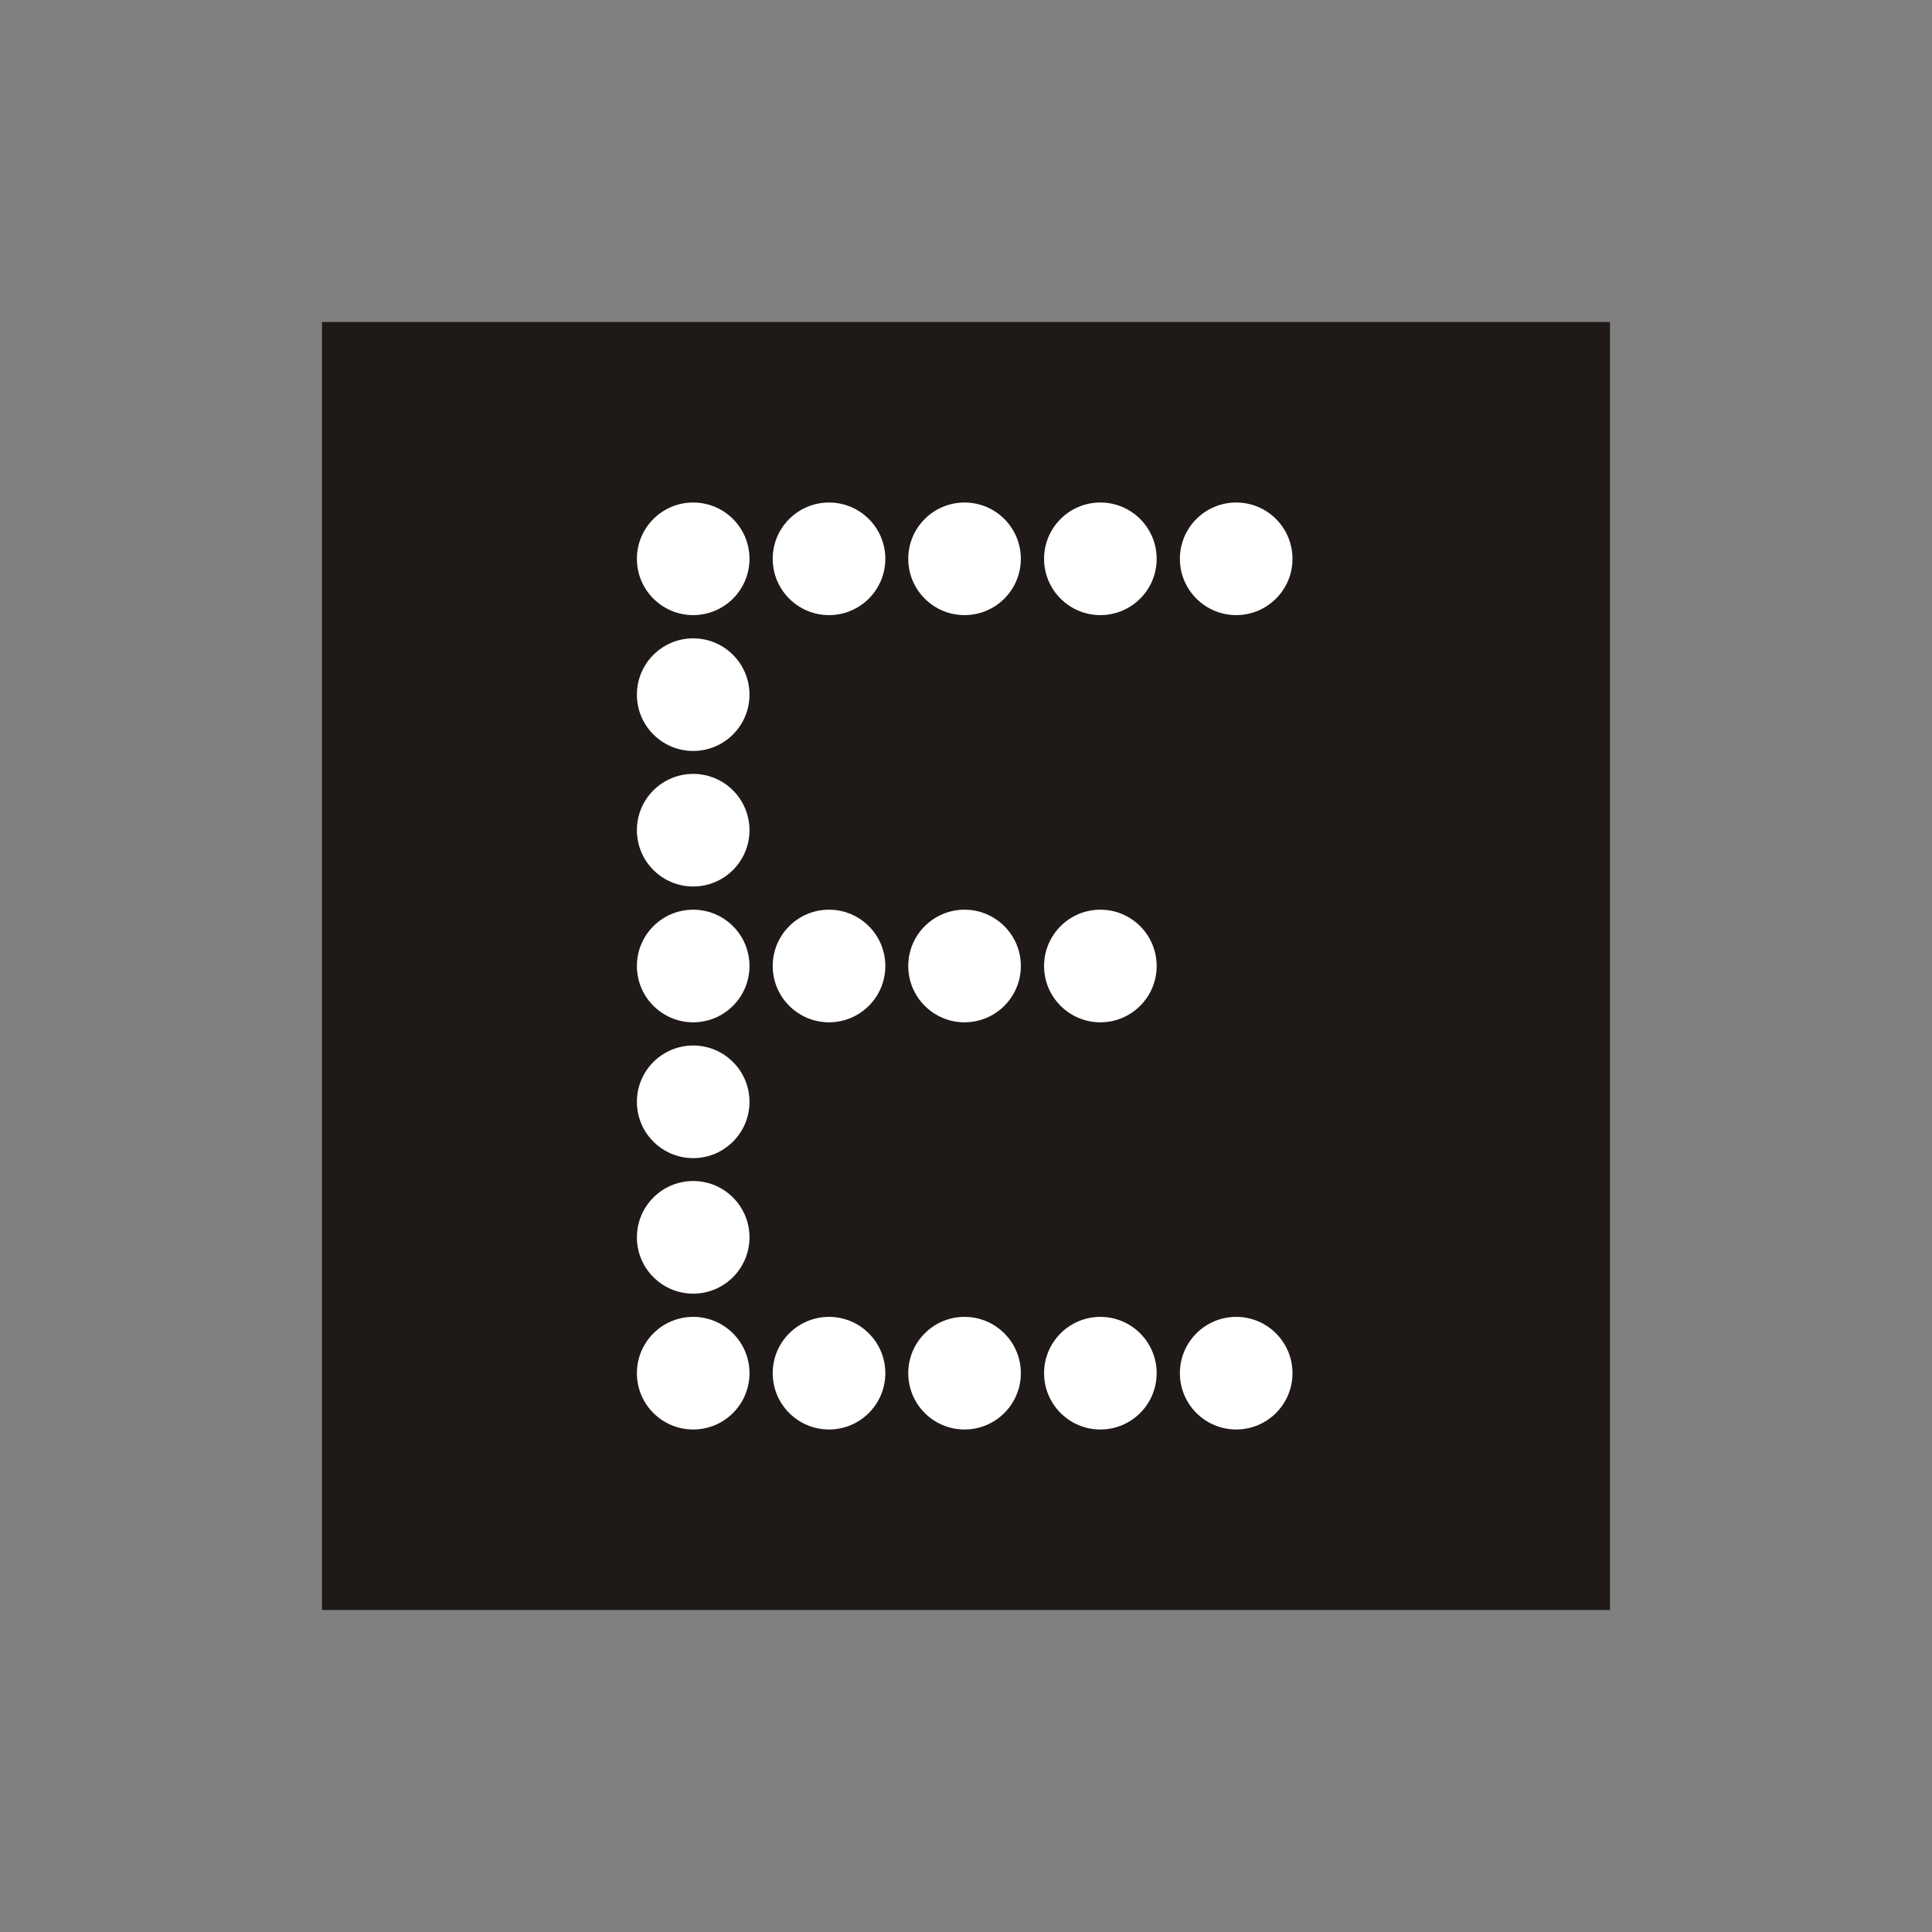 <svg width="90" height="90" viewBox="0 0 90 90" fill="none" xmlns="http://www.w3.org/2000/svg">
<rect x="0" y="0" width="90" height="90" fill="#808080" stroke="none"/>
<path d="M75 15H15V75H75V15Z" fill="#1F1A17"/>
<path d="M57.587 28.654C59.035 28.654 60.209 27.48 60.209 26.032C60.209 24.583 59.035 23.409 57.587 23.409C56.138 23.409 54.964 24.583 54.964 26.032C54.964 27.48 56.138 28.654 57.587 28.654Z" fill="white"/>
<path d="M51.26 28.654C52.708 28.654 53.882 27.48 53.882 26.032C53.882 24.583 52.708 23.409 51.26 23.409C49.811 23.409 48.637 24.583 48.637 26.032C48.637 27.48 49.811 28.654 51.26 28.654Z" fill="white"/>
<path d="M44.932 28.654C46.381 28.654 47.555 27.48 47.555 26.032C47.555 24.583 46.381 23.409 44.932 23.409C43.484 23.409 42.31 24.583 42.31 26.032C42.31 27.48 43.484 28.654 44.932 28.654Z" fill="white"/>
<path d="M38.619 28.654C40.067 28.654 41.242 27.48 41.242 26.032C41.242 24.583 40.067 23.409 38.619 23.409C37.17 23.409 35.996 24.583 35.996 26.032C35.996 27.48 37.17 28.654 38.619 28.654Z" fill="white"/>
<path d="M57.587 66.591C59.035 66.591 60.209 65.417 60.209 63.968C60.209 62.52 59.035 61.345 57.587 61.345C56.138 61.345 54.964 62.52 54.964 63.968C54.964 65.417 56.138 66.591 57.587 66.591Z" fill="white"/>
<path d="M51.26 66.591C52.708 66.591 53.882 65.417 53.882 63.968C53.882 62.52 52.708 61.345 51.26 61.345C49.811 61.345 48.637 62.52 48.637 63.968C48.637 65.417 49.811 66.591 51.26 66.591Z" fill="white"/>
<path d="M44.932 66.591C46.381 66.591 47.555 65.417 47.555 63.968C47.555 62.52 46.381 61.345 44.932 61.345C43.484 61.345 42.31 62.52 42.31 63.968C42.31 65.417 43.484 66.591 44.932 66.591Z" fill="white"/>
<path d="M38.619 66.591C40.067 66.591 41.242 65.417 41.242 63.968C41.242 62.52 40.067 61.345 38.619 61.345C37.17 61.345 35.996 62.52 35.996 63.968C35.996 65.417 37.17 66.591 38.619 66.591Z" fill="white"/>
<path d="M51.26 47.623C52.708 47.623 53.882 46.448 53.882 45C53.882 43.551 52.708 42.377 51.26 42.377C49.811 42.377 48.637 43.551 48.637 45C48.637 46.448 49.811 47.623 51.26 47.623Z" fill="white"/>
<path d="M44.932 47.623C46.381 47.623 47.555 46.448 47.555 45C47.555 43.551 46.381 42.377 44.932 42.377C43.484 42.377 42.31 43.551 42.31 45C42.31 46.448 43.484 47.623 44.932 47.623Z" fill="white"/>
<path d="M38.619 47.623C40.067 47.623 41.242 46.448 41.242 45C41.242 43.551 40.067 42.377 38.619 42.377C37.17 42.377 35.996 43.551 35.996 45C35.996 46.448 37.17 47.623 38.619 47.623Z" fill="white"/>
<path d="M32.292 28.654C33.74 28.654 34.914 27.48 34.914 26.032C34.914 24.583 33.74 23.409 32.292 23.409C30.843 23.409 29.669 24.583 29.669 26.032C29.669 27.48 30.843 28.654 32.292 28.654Z" fill="white"/>
<path d="M32.292 53.95C33.74 53.95 34.914 52.775 34.914 51.327C34.914 49.878 33.74 48.704 32.292 48.704C30.843 48.704 29.669 49.878 29.669 51.327C29.669 52.775 30.843 53.95 32.292 53.95Z" fill="white"/>
<path d="M32.292 47.623C33.74 47.623 34.914 46.448 34.914 45C34.914 43.551 33.74 42.377 32.292 42.377C30.843 42.377 29.669 43.551 29.669 45C29.669 46.448 30.843 47.623 32.292 47.623Z" fill="white"/>
<path d="M32.292 66.591C33.74 66.591 34.914 65.417 34.914 63.968C34.914 62.52 33.74 61.345 32.292 61.345C30.843 61.345 29.669 62.52 29.669 63.968C29.669 65.417 30.843 66.591 32.292 66.591Z" fill="white"/>
<path d="M32.292 60.263C33.74 60.263 34.914 59.088 34.914 57.64C34.914 56.191 33.74 55.017 32.292 55.017C30.843 55.017 29.669 56.191 29.669 57.64C29.669 59.088 30.843 60.263 32.292 60.263Z" fill="white"/>
<path d="M32.292 41.296C33.74 41.296 34.914 40.122 34.914 38.674C34.914 37.225 33.74 36.051 32.292 36.051C30.843 36.051 29.669 37.225 29.669 38.674C29.669 40.122 30.843 41.296 32.292 41.296Z" fill="white"/>
<path d="M32.292 34.982C33.74 34.982 34.914 33.808 34.914 32.36C34.914 30.911 33.74 29.737 32.292 29.737C30.843 29.737 29.669 30.911 29.669 32.36C29.669 33.808 30.843 34.982 32.292 34.982Z" fill="white"/>
</svg>
